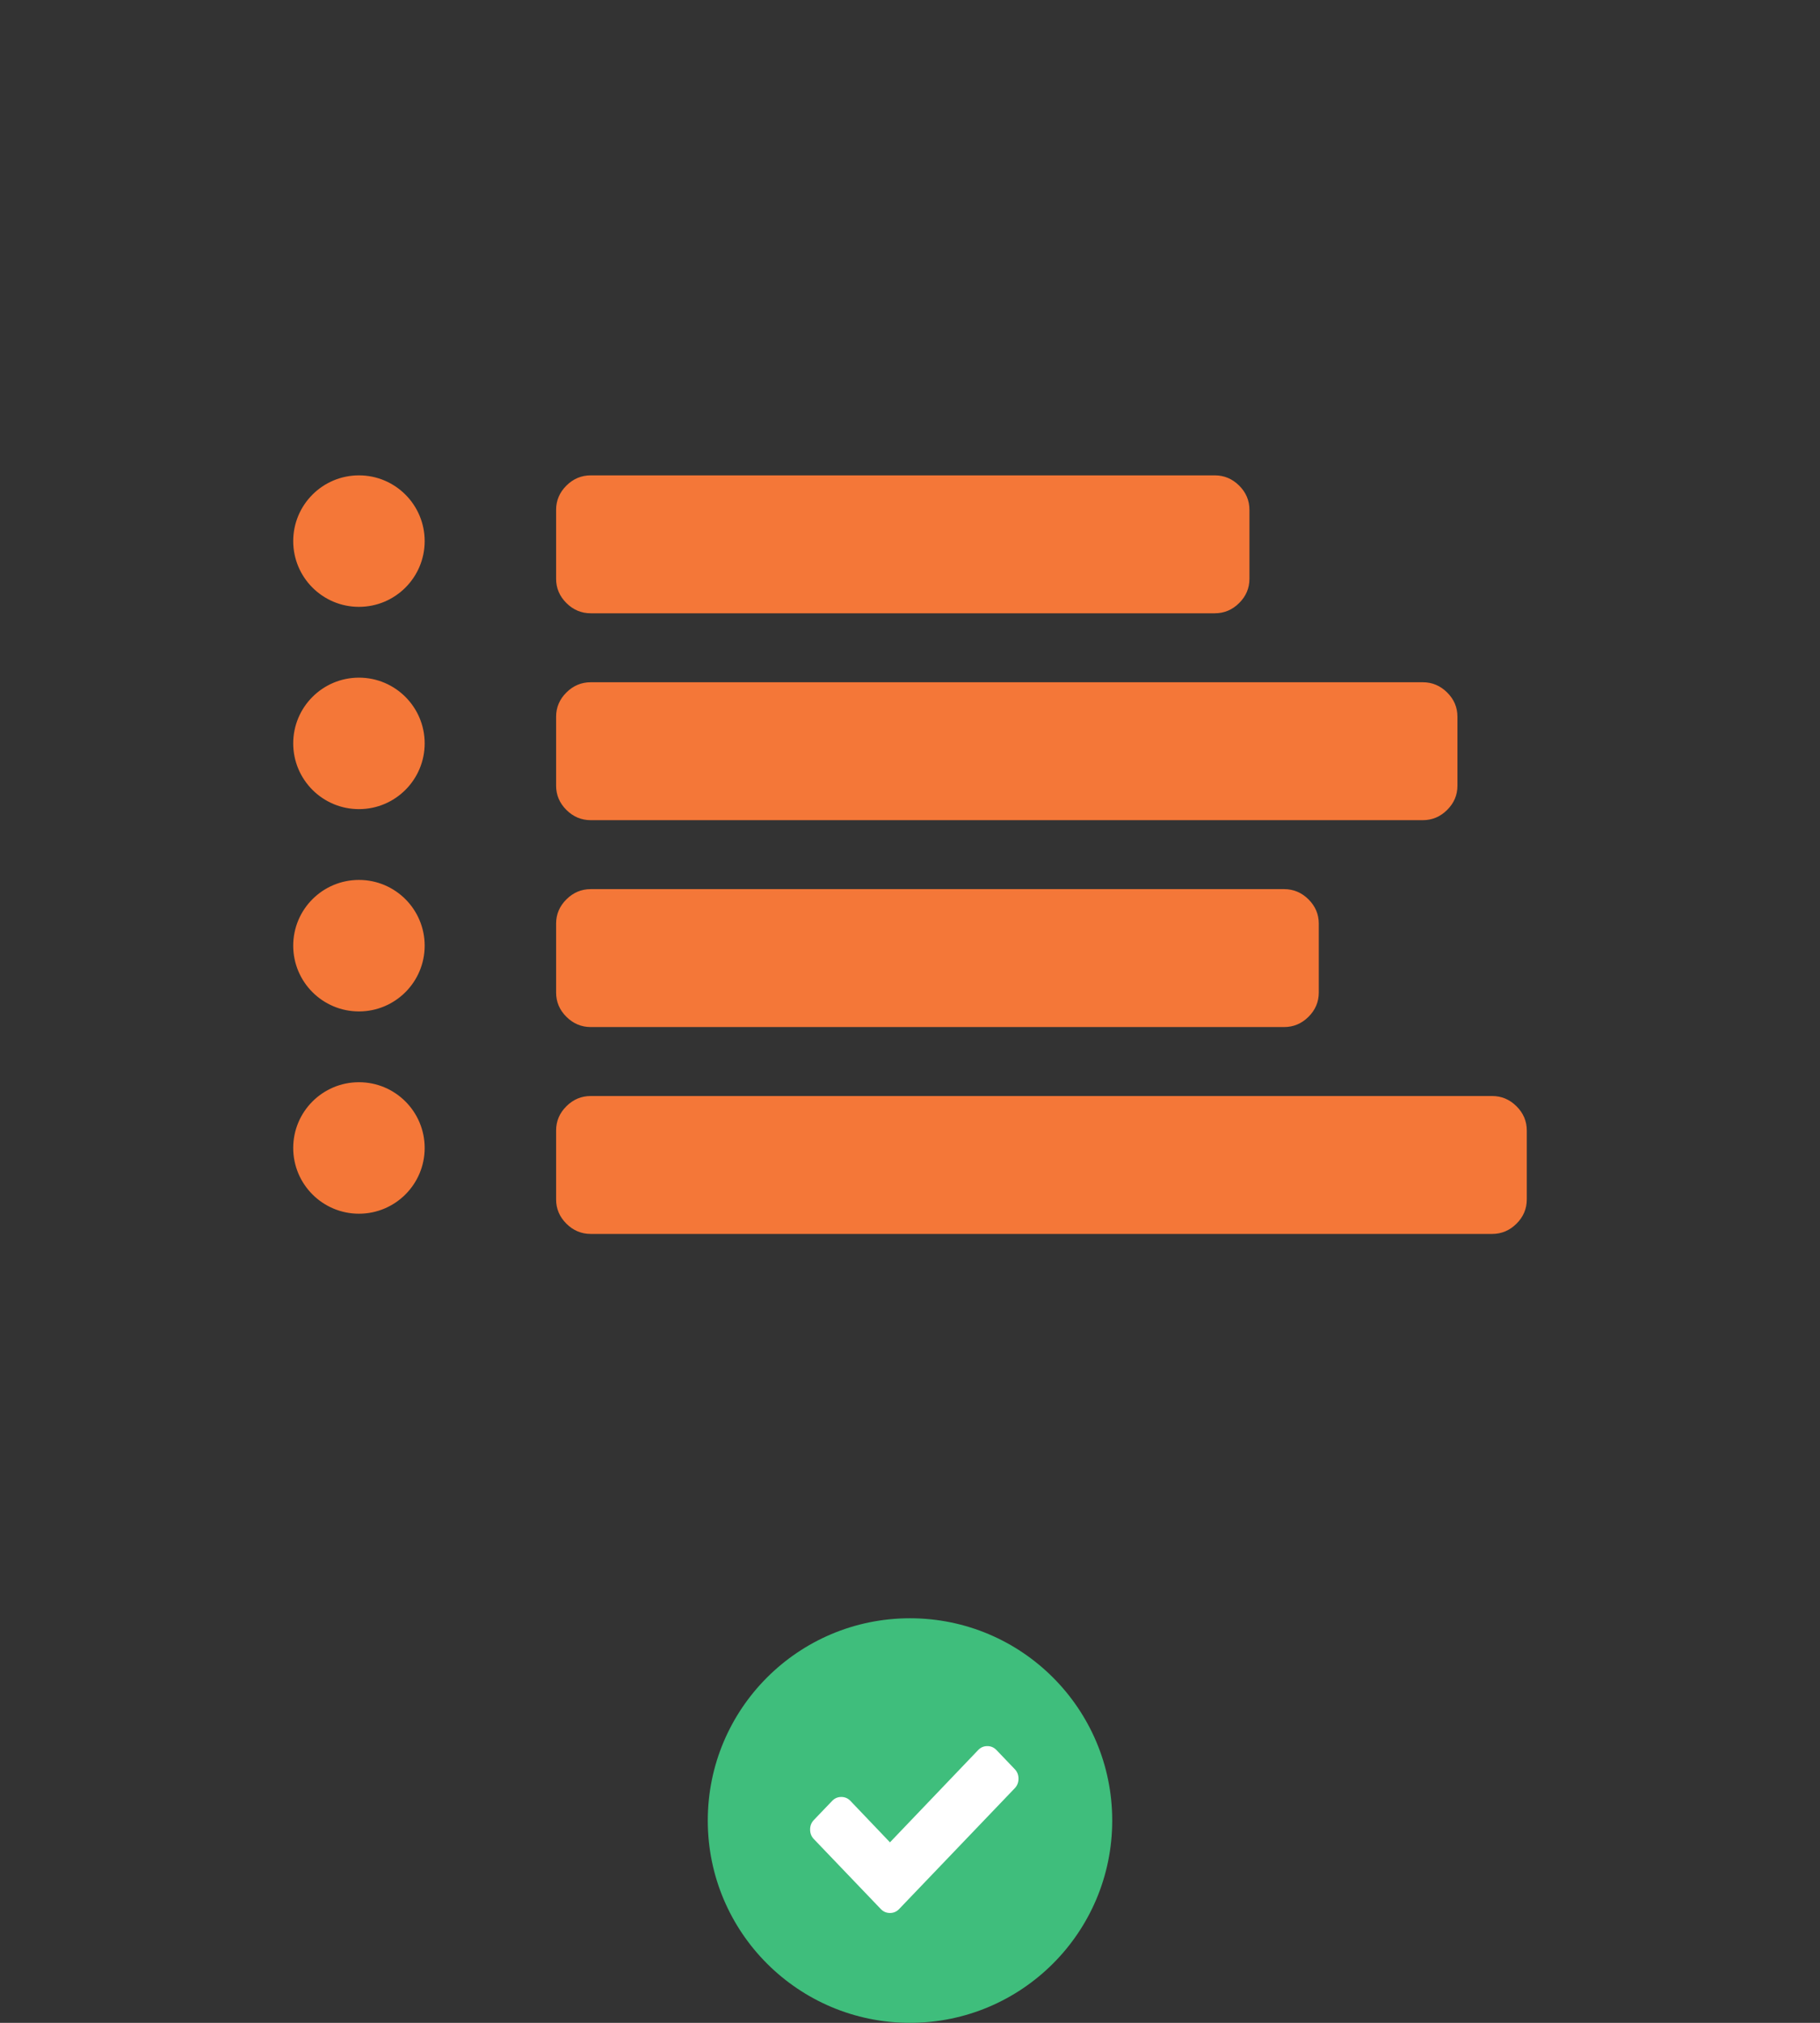 <svg xmlns="http://www.w3.org/2000/svg" width="180" height="200" viewBox="0 0 180 200">
  <rect x="0" y="0" width="180" height="200" fill="#333333" stroke="none"/>
  <g fill="none" fill-rule="evenodd">
    <g transform="translate(70 160)">
      <circle cx="20" cy="20" r="20" fill="#3FBE7C"/>
      <path fill="#FFF" d="M30.731,15.861 C30.731,16.231 30.607,16.546 30.359,16.806 L18.923,28.75 C18.675,29.009 18.373,29.139 18.019,29.139 C17.664,29.139 17.363,29.009 17.114,28.75 L10.492,21.833 C10.244,21.574 10.12,21.259 10.12,20.889 C10.12,20.519 10.244,20.204 10.492,19.944 L12.301,18.056 C12.549,17.796 12.85,17.667 13.205,17.667 C13.559,17.667 13.861,17.796 14.109,18.056 L18.019,22.153 L26.742,13.028 C26.99,12.769 27.292,12.639 27.646,12.639 C28.001,12.639 28.302,12.769 28.551,13.028 L30.359,14.917 C30.607,15.176 30.731,15.491 30.731,15.861 Z"/>
    </g>
    <g fill="#F47738" transform="translate(29 47)">
      <path d="M13 6.5C13 10.09 10.09 13 6.501 13 2.91 13 0 10.09 0 6.5 0 2.91 2.91 0 6.501 0 10.09 0 13 2.91 13 6.5L13 6.5zM13 26.5C13 30.09 10.09 33 6.501 33 2.91 33 0 30.09 0 26.5 0 22.91 2.91 20 6.501 20 10.09 20 13 22.91 13 26.5M13 46.5C13 50.09 10.09 53 6.501 53 2.91 53 0 50.09 0 46.5 0 42.91 2.91 40 6.501 40 10.09 40 13 42.91 13 46.5M13 66.5C13 70.09 10.09 73 6.501 73 2.91 73 0 70.09 0 66.5 0 62.91 2.91 60 6.501 60 10.09 60 13 62.91 13 66.5M122 64.773L122 71.591C122 72.514 121.661 73.313 120.982 73.988 120.304 74.663 119.5 75 118.571 75L29.429 75C28.5 75 27.696 74.663 27.018 73.988 26.339 73.313 26 72.514 26 71.591L26 64.773C26 63.849 26.339 63.05 27.018 62.376 27.696 61.701 28.5 61.364 29.429 61.364L118.571 61.364C119.5 61.364 120.304 61.701 120.982 62.376 121.661 63.05 122 63.849 122 64.773zM101.429 44.318L101.429 51.136C101.429 52.06 101.089 52.859 100.411 53.533 99.732 54.208 98.929 54.545 98 54.545L29.429 54.545C28.5 54.545 27.696 54.208 27.018 53.533 26.339 52.859 26 52.06 26 51.136L26 44.318C26 43.395 26.339 42.596 27.018 41.921 27.696 41.246 28.5 40.909 29.429 40.909L98 40.909C98.929 40.909 99.732 41.246 100.411 41.921 101.089 42.596 101.429 43.395 101.429 44.318zM115.143 23.864L115.143 30.682C115.143 31.605 114.804 32.404 114.125 33.079 113.446 33.754 112.643 34.091 111.714 34.091L29.429 34.091C28.5 34.091 27.696 33.754 27.018 33.079 26.339 32.404 26 31.605 26 30.682L26 23.864C26 22.94 26.339 22.141 27.018 21.467 27.696 20.792 28.5 20.455 29.429 20.455L111.714 20.455C112.643 20.455 113.446 20.792 114.125 21.467 114.804 22.141 115.143 22.94 115.143 23.864zM94.571 3.409L94.571 10.227C94.571 11.151 94.232 11.95 93.554 12.624 92.875 13.299 92.071 13.636 91.143 13.636L29.429 13.636C28.5 13.636 27.696 13.299 27.018 12.624 26.339 11.95 26 11.151 26 10.227L26 3.409C26 2.486 26.339 1.687 27.018 1.012 27.696.337 28.5 0 29.429 0L91.143 0C92.071 0 92.875.337 93.554 1.012 94.232 1.687 94.571 2.486 94.571 3.409z"/>
    </g>
  </g>
</svg>
